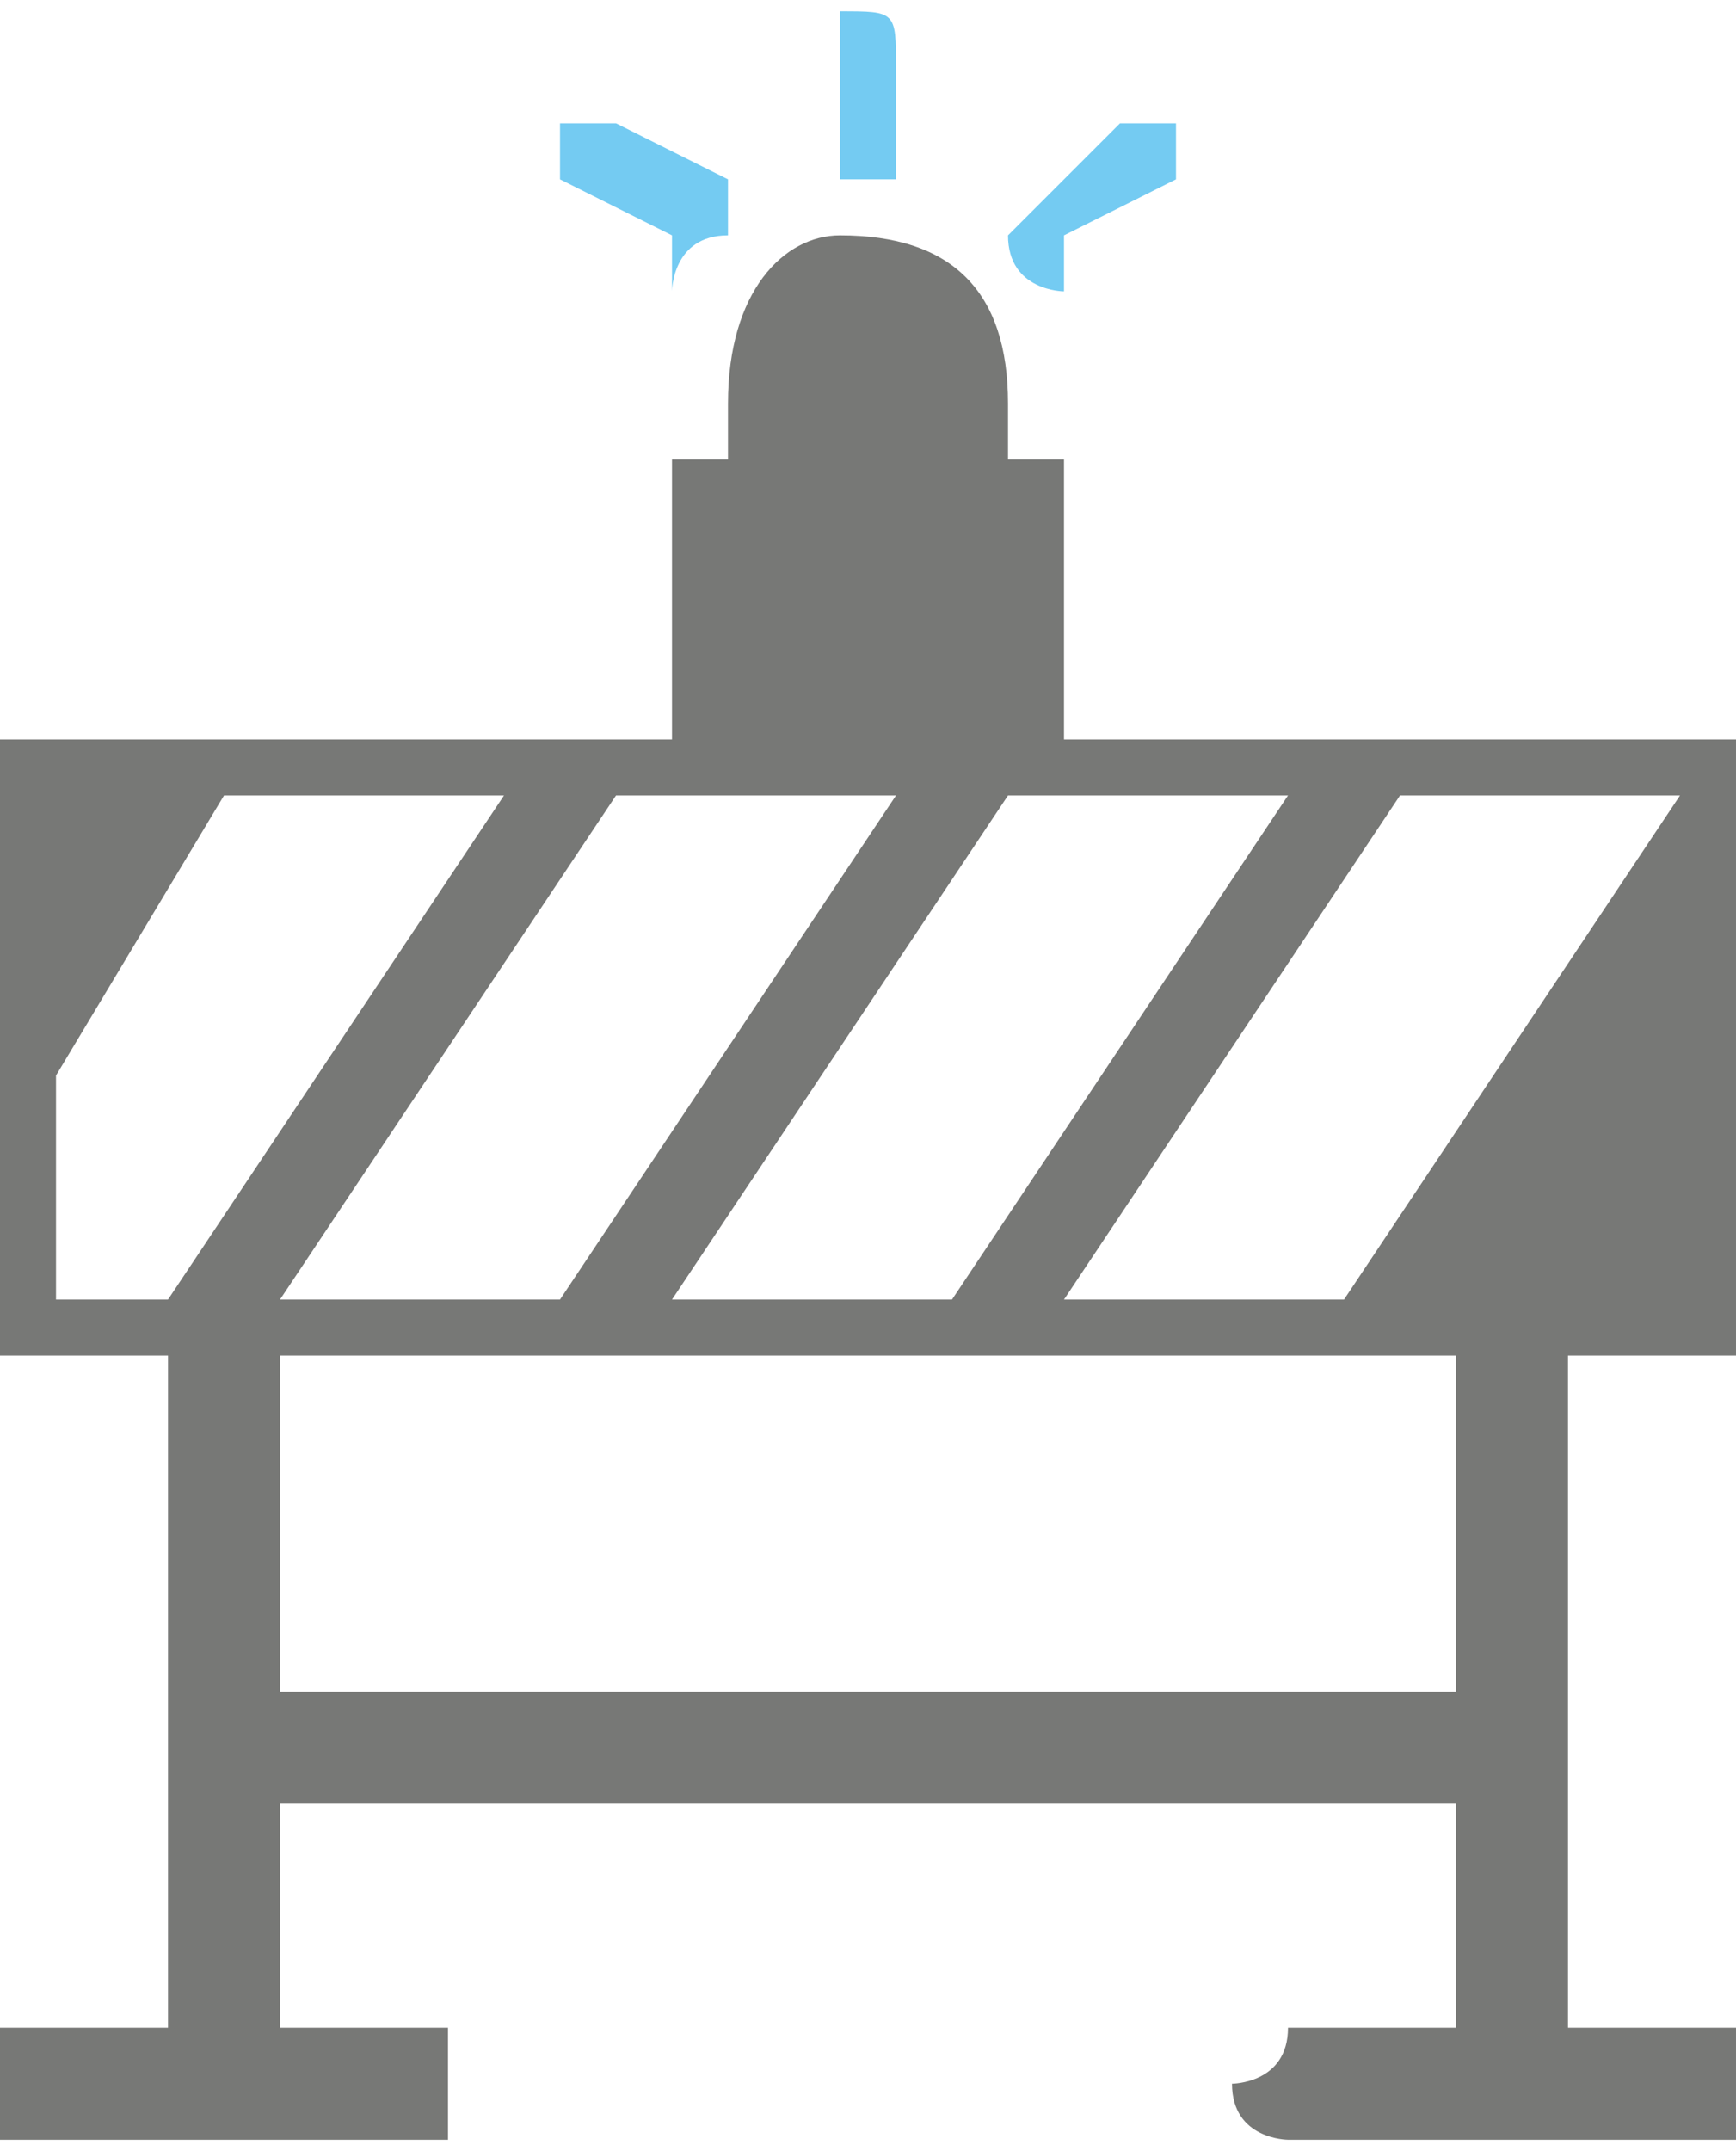 <?xml version="1.0" encoding="UTF-8"?>
<!DOCTYPE svg PUBLIC "-//W3C//DTD SVG 1.1//EN" "http://www.w3.org/Graphics/SVG/1.1/DTD/svg11.dtd">
<!-- Creator: CorelDRAW X7 -->
<svg xmlns="http://www.w3.org/2000/svg" xml:space="preserve" width="0.582in" height="0.721in" version="1.1" style="shape-rendering:geometricPrecision; text-rendering:geometricPrecision; image-rendering:optimizeQuality; fill-rule:evenodd; clip-rule:evenodd"
viewBox="0 0 31 38"
 xmlns:xlink="http://www.w3.org/1999/xlink">
 <defs>
  <style type="text/css">
   <![CDATA[
    .fil0 {fill:#74CBF2}
    .fil1 {fill:#777876}
   ]]>
  </style>
 </defs>
 <g id="Layer_x0020_1">

  <path class="fil0" d="M10 3c0,0 0,-1 0,-1 1,0 1,0 1,0l2 1c0,1 0,1 0,1 -1,0 -1,1 -1,1 0,0 0,-1 0,-1l-2 -1z"/>
  <path class="fil0" d="M18 4c0,0 0,0 0,0l2 -2c0,0 0,0 1,0 0,0 0,1 0,1l-2 1c0,1 0,1 0,1 0,0 -1,0 -1,-1l0 0z"/>
  <path class="fil1" d="M0 13l12 0 0 -5 1 0c0,0 0,-1 0,-1l0 0c0,-2 1,-3 2,-3l0 0c2,0 3,1 3,3l0 0c0,0 0,1 0,1l1 0 0 5 11 0 1 0 0 0 0 11 0 0 -1 0 -2 0 0 12 2 0c0,0 0,0 1,0l0 0c0,1 0,1 0,1 0,1 0,1 0,1 -1,0 -1,0 -1,0l-7 0c0,0 0,0 0,0l0 0c0,0 -1,0 -1,-1 0,0 1,0 1,-1l0 0c0,0 0,0 0,0l3 0 0 -4 -21 0 0 4 2 0c1,0 1,0 1,0l0 0c0,1 0,1 0,1 0,1 0,1 0,1 0,0 0,0 -1,0l-6 0c0,0 -1,0 -1,0l0 0c0,0 0,0 0,-1 0,0 0,0 0,-1l0 0c0,0 1,0 1,0l2 0 0 -12 -3 0 0 0 0 0 0 -11 0 0 0 0zm26 17l0 -6 -21 0 0 6 21 0zm-22 -16l-3 5 0 4 2 0 6 -9 -5 0zm26 0l-5 0 -6 9 5 0 6 -9zm-7 0l-5 0 -6 9 5 0 6 -9zm-7 0l-5 0 -6 9 5 0 6 -9z"/>
  <path class="fil0" d="M15 3l0 -2c0,-1 0,-1 0,-1 1,0 1,0 1,1l0 2c0,0 0,0 -1,0 0,0 0,0 0,0l0 0z"/>
 </g>
</svg>
